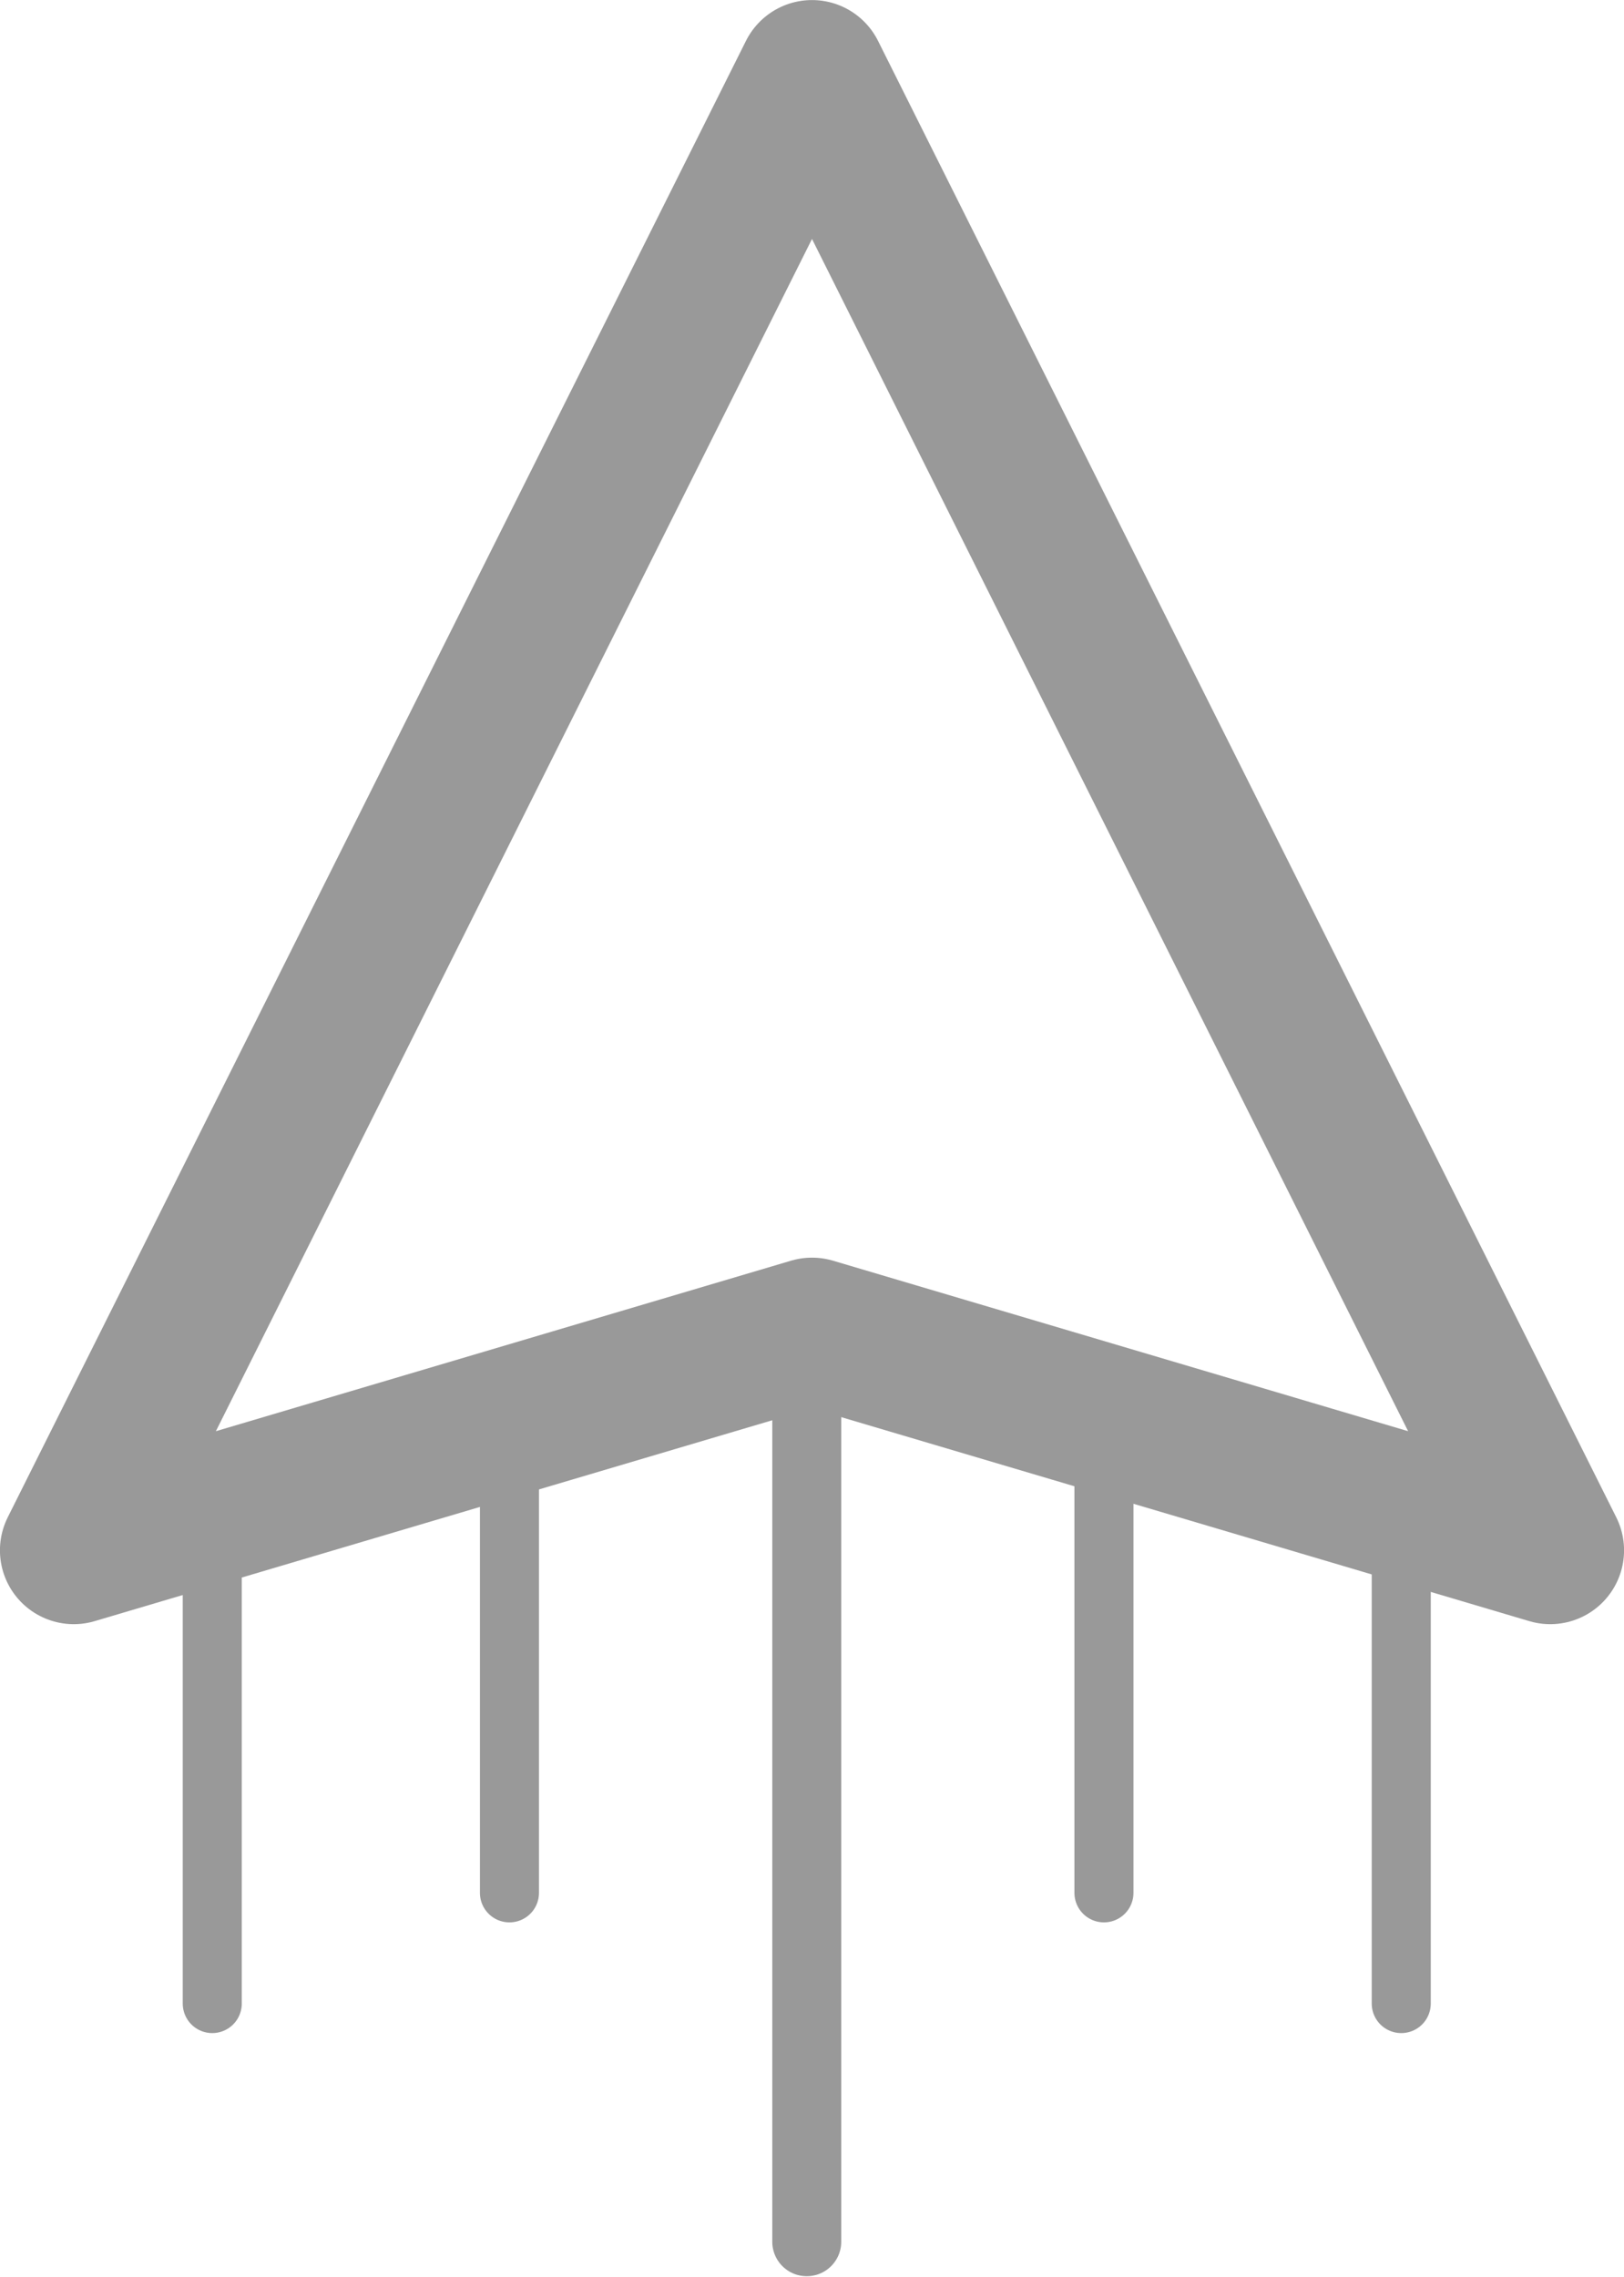 <svg
   xmlns:svg="http://www.w3.org/2000/svg"
   xmlns="http://www.w3.org/2000/svg"
   width="14.552mm"
   height="20.399mm"
   viewBox="0 0 14.552 20.399"
   version="1.1"
   id="svg8">
  <g id="layer1"
     transform="translate(-23.718,-25.613)">
    <path
       style="fill:#999999;stroke:#999999;stroke-width:0.618;stroke-linecap:round;stroke-linejoin:miter;stroke-miterlimit:4;stroke-dasharray:none;stroke-opacity:1"
       d="m 30.947,37.648 v 8.051 0"
       id="path4523" />
    <path
       id="path4533"
       d="m 33.61,38.443 v 4.13 0"
       style="fill:#999999;stroke:#999999;stroke-width:0.529;stroke-linecap:round;stroke-linejoin:miter;stroke-miterlimit:4;stroke-dasharray:none;stroke-opacity:1" />
    <path
       style="fill:#999999;stroke:#999999;stroke-width:0.529;stroke-linecap:round;stroke-linejoin:miter;stroke-miterlimit:4;stroke-dasharray:none;stroke-opacity:1"
       d="m 28.283,38.443 v 4.13 0"
       id="path4535" />
    <path
       id="path4537"
       d="m 25.62,39.435 v 4.13 0"
       style="fill:#999999;stroke:#999999;stroke-width:0.529;stroke-linecap:round;stroke-linejoin:miter;stroke-miterlimit:4;stroke-dasharray:none;stroke-opacity:1" />
    <path
       style="fill:#999999;stroke:#999999;stroke-width:0.529;stroke-linecap:round;stroke-linejoin:miter;stroke-miterlimit:4;stroke-dasharray:none;stroke-opacity:1"
       d="m 36.274,39.435 v 4.13 0"
       id="path4539" />
    <path
       style="fill:none;stroke:#999999;stroke-width:1.323;stroke-linecap:round;stroke-linejoin:round;stroke-miterlimit:4;stroke-dasharray:none"
       d="m 30.994,26.275 6.615,13.229 -6.615,-1.961 -6.615,1.961 z"
       id="rect12" />
  </g>
</svg>
